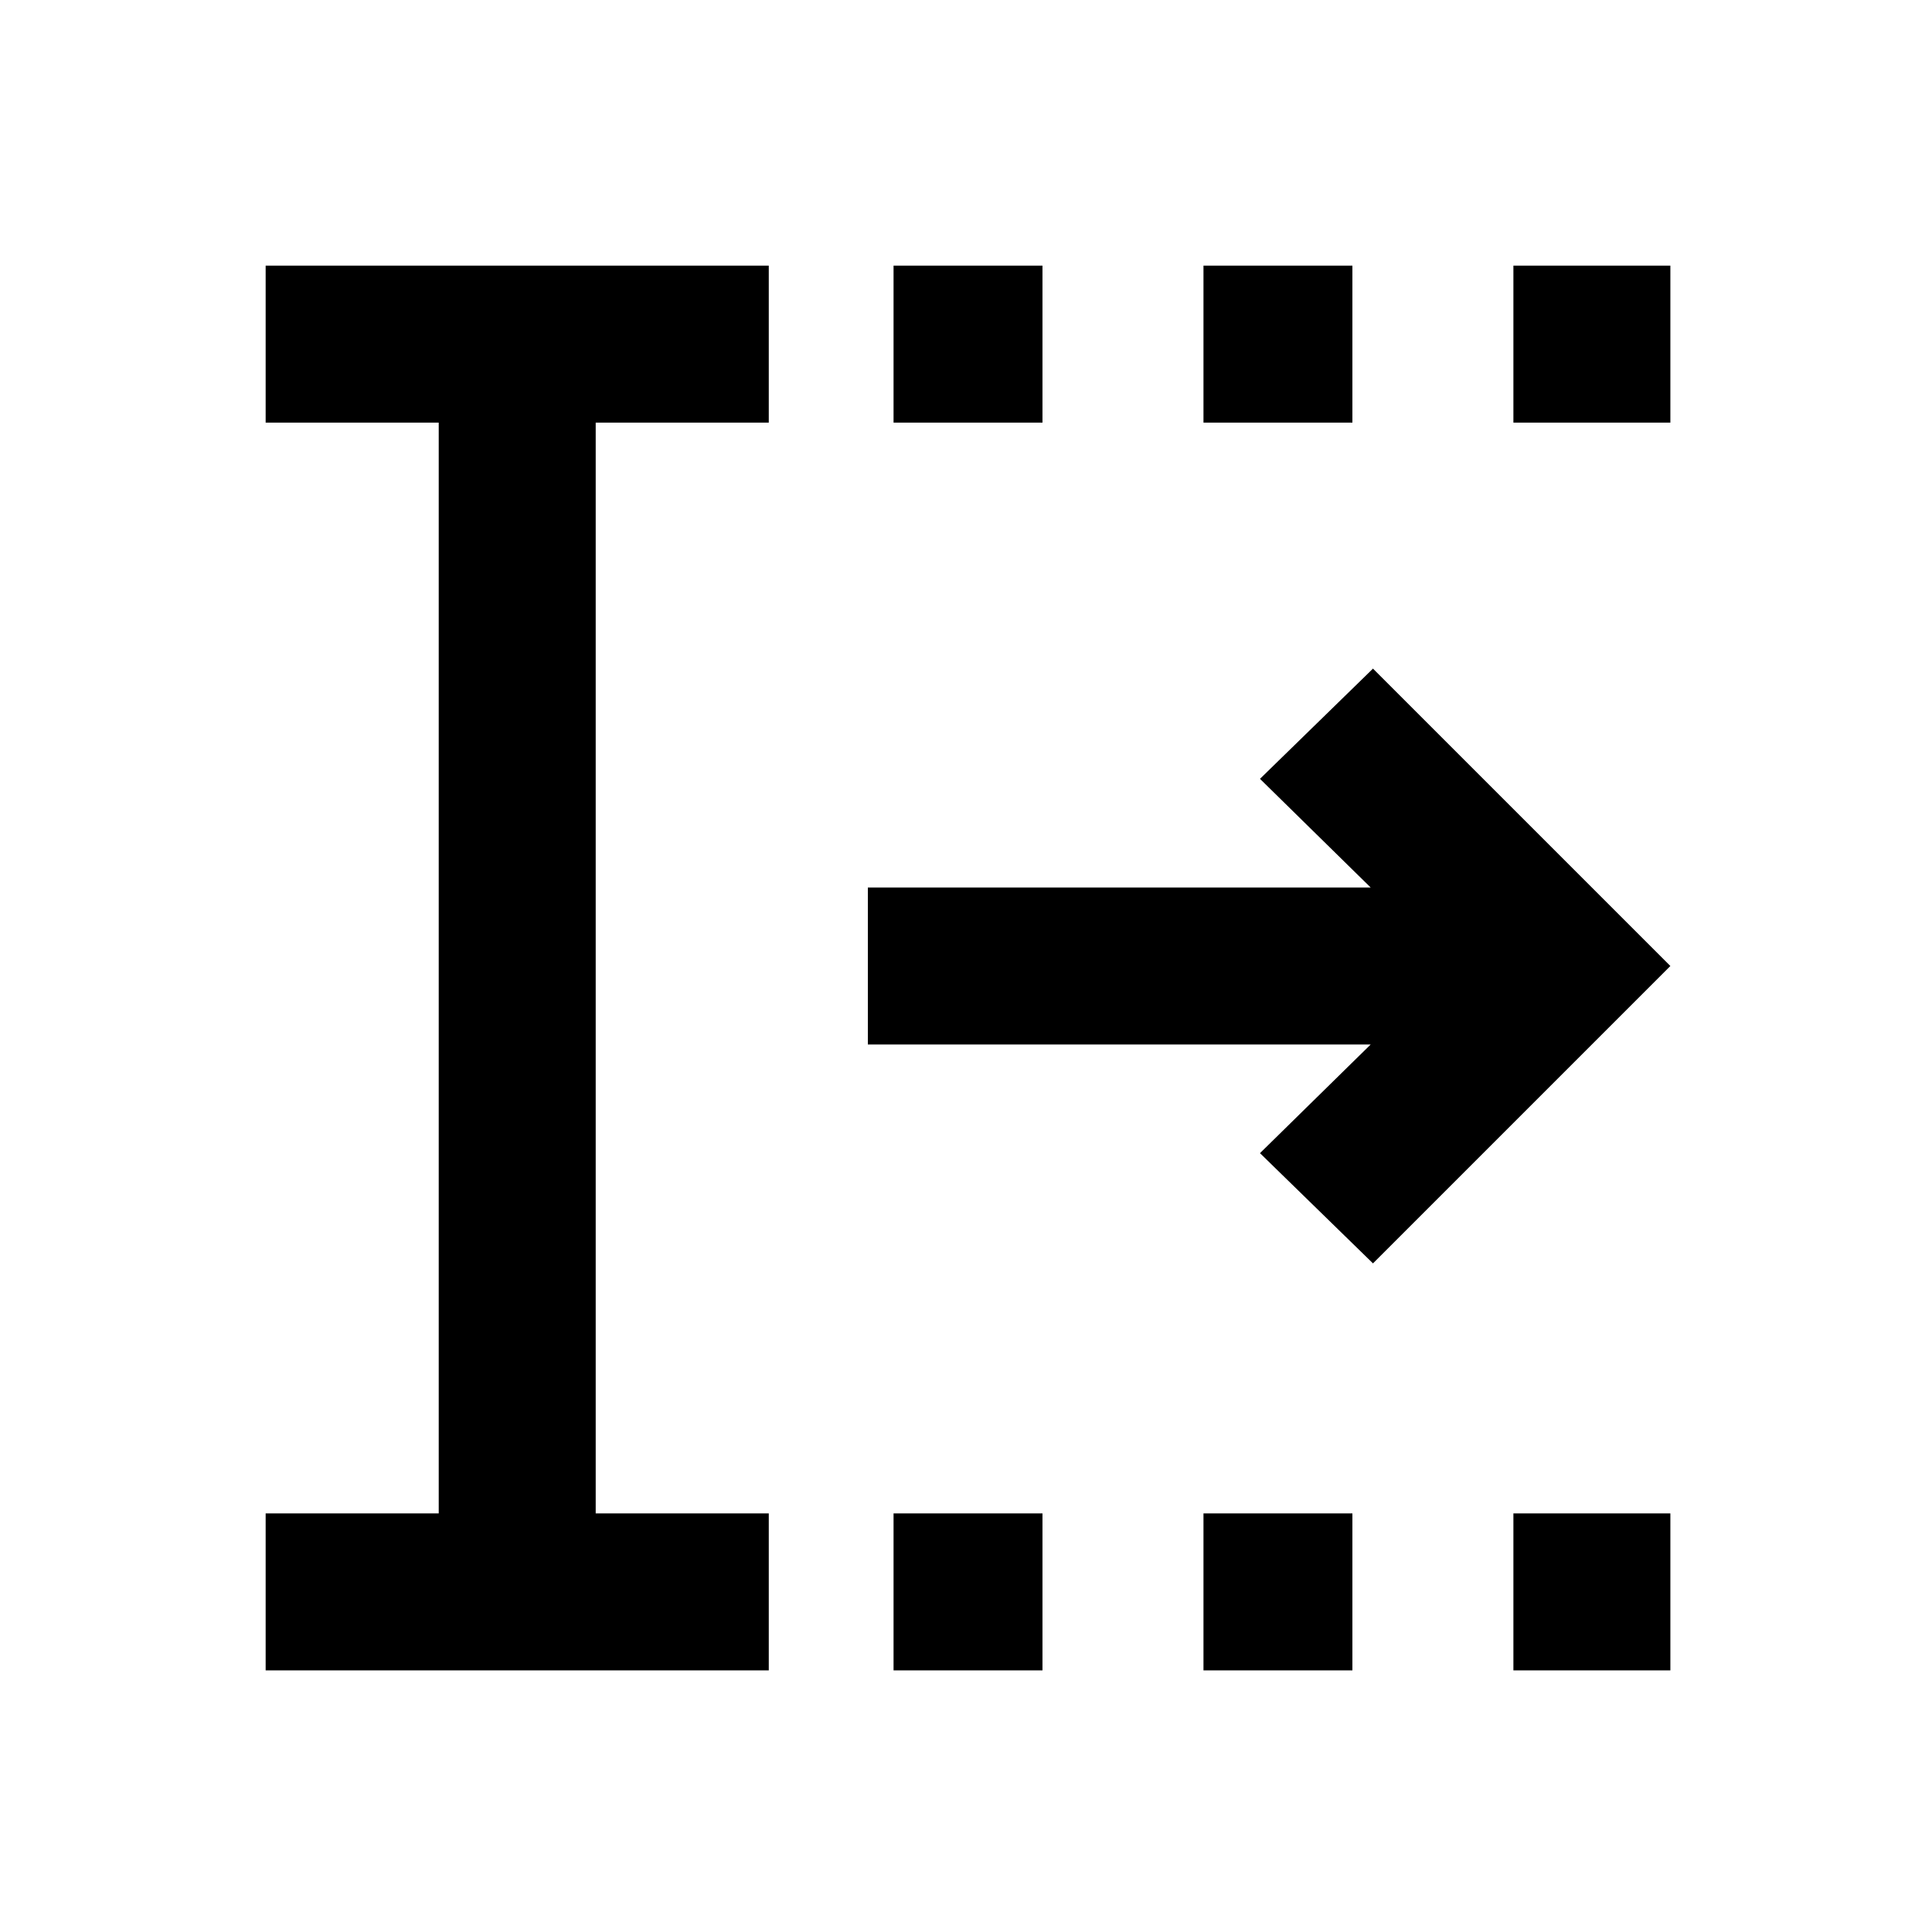 <svg xmlns="http://www.w3.org/2000/svg" height="20" viewBox="0 96 960 960" width="20"><path d="M444 925.999V848h74v77.999h-74ZM444 306v-77.999h74V306h-74Zm154 619.999V848h74v77.999h-74ZM598 306v-77.999h74V306h-74Zm154 619.999V848h77.999v77.999H752ZM752 306v-77.999h77.999V306H752ZM132.001 925.999V848h86V306h-86v-77.999H382V306h-86v542h86v77.999H132.001ZM682.23 723.768 626.078 669l55-54.001H431.232v-77.998h249.846l-55-54.001 56.152-54.768L829.999 576 682.23 723.768Z"/></svg>